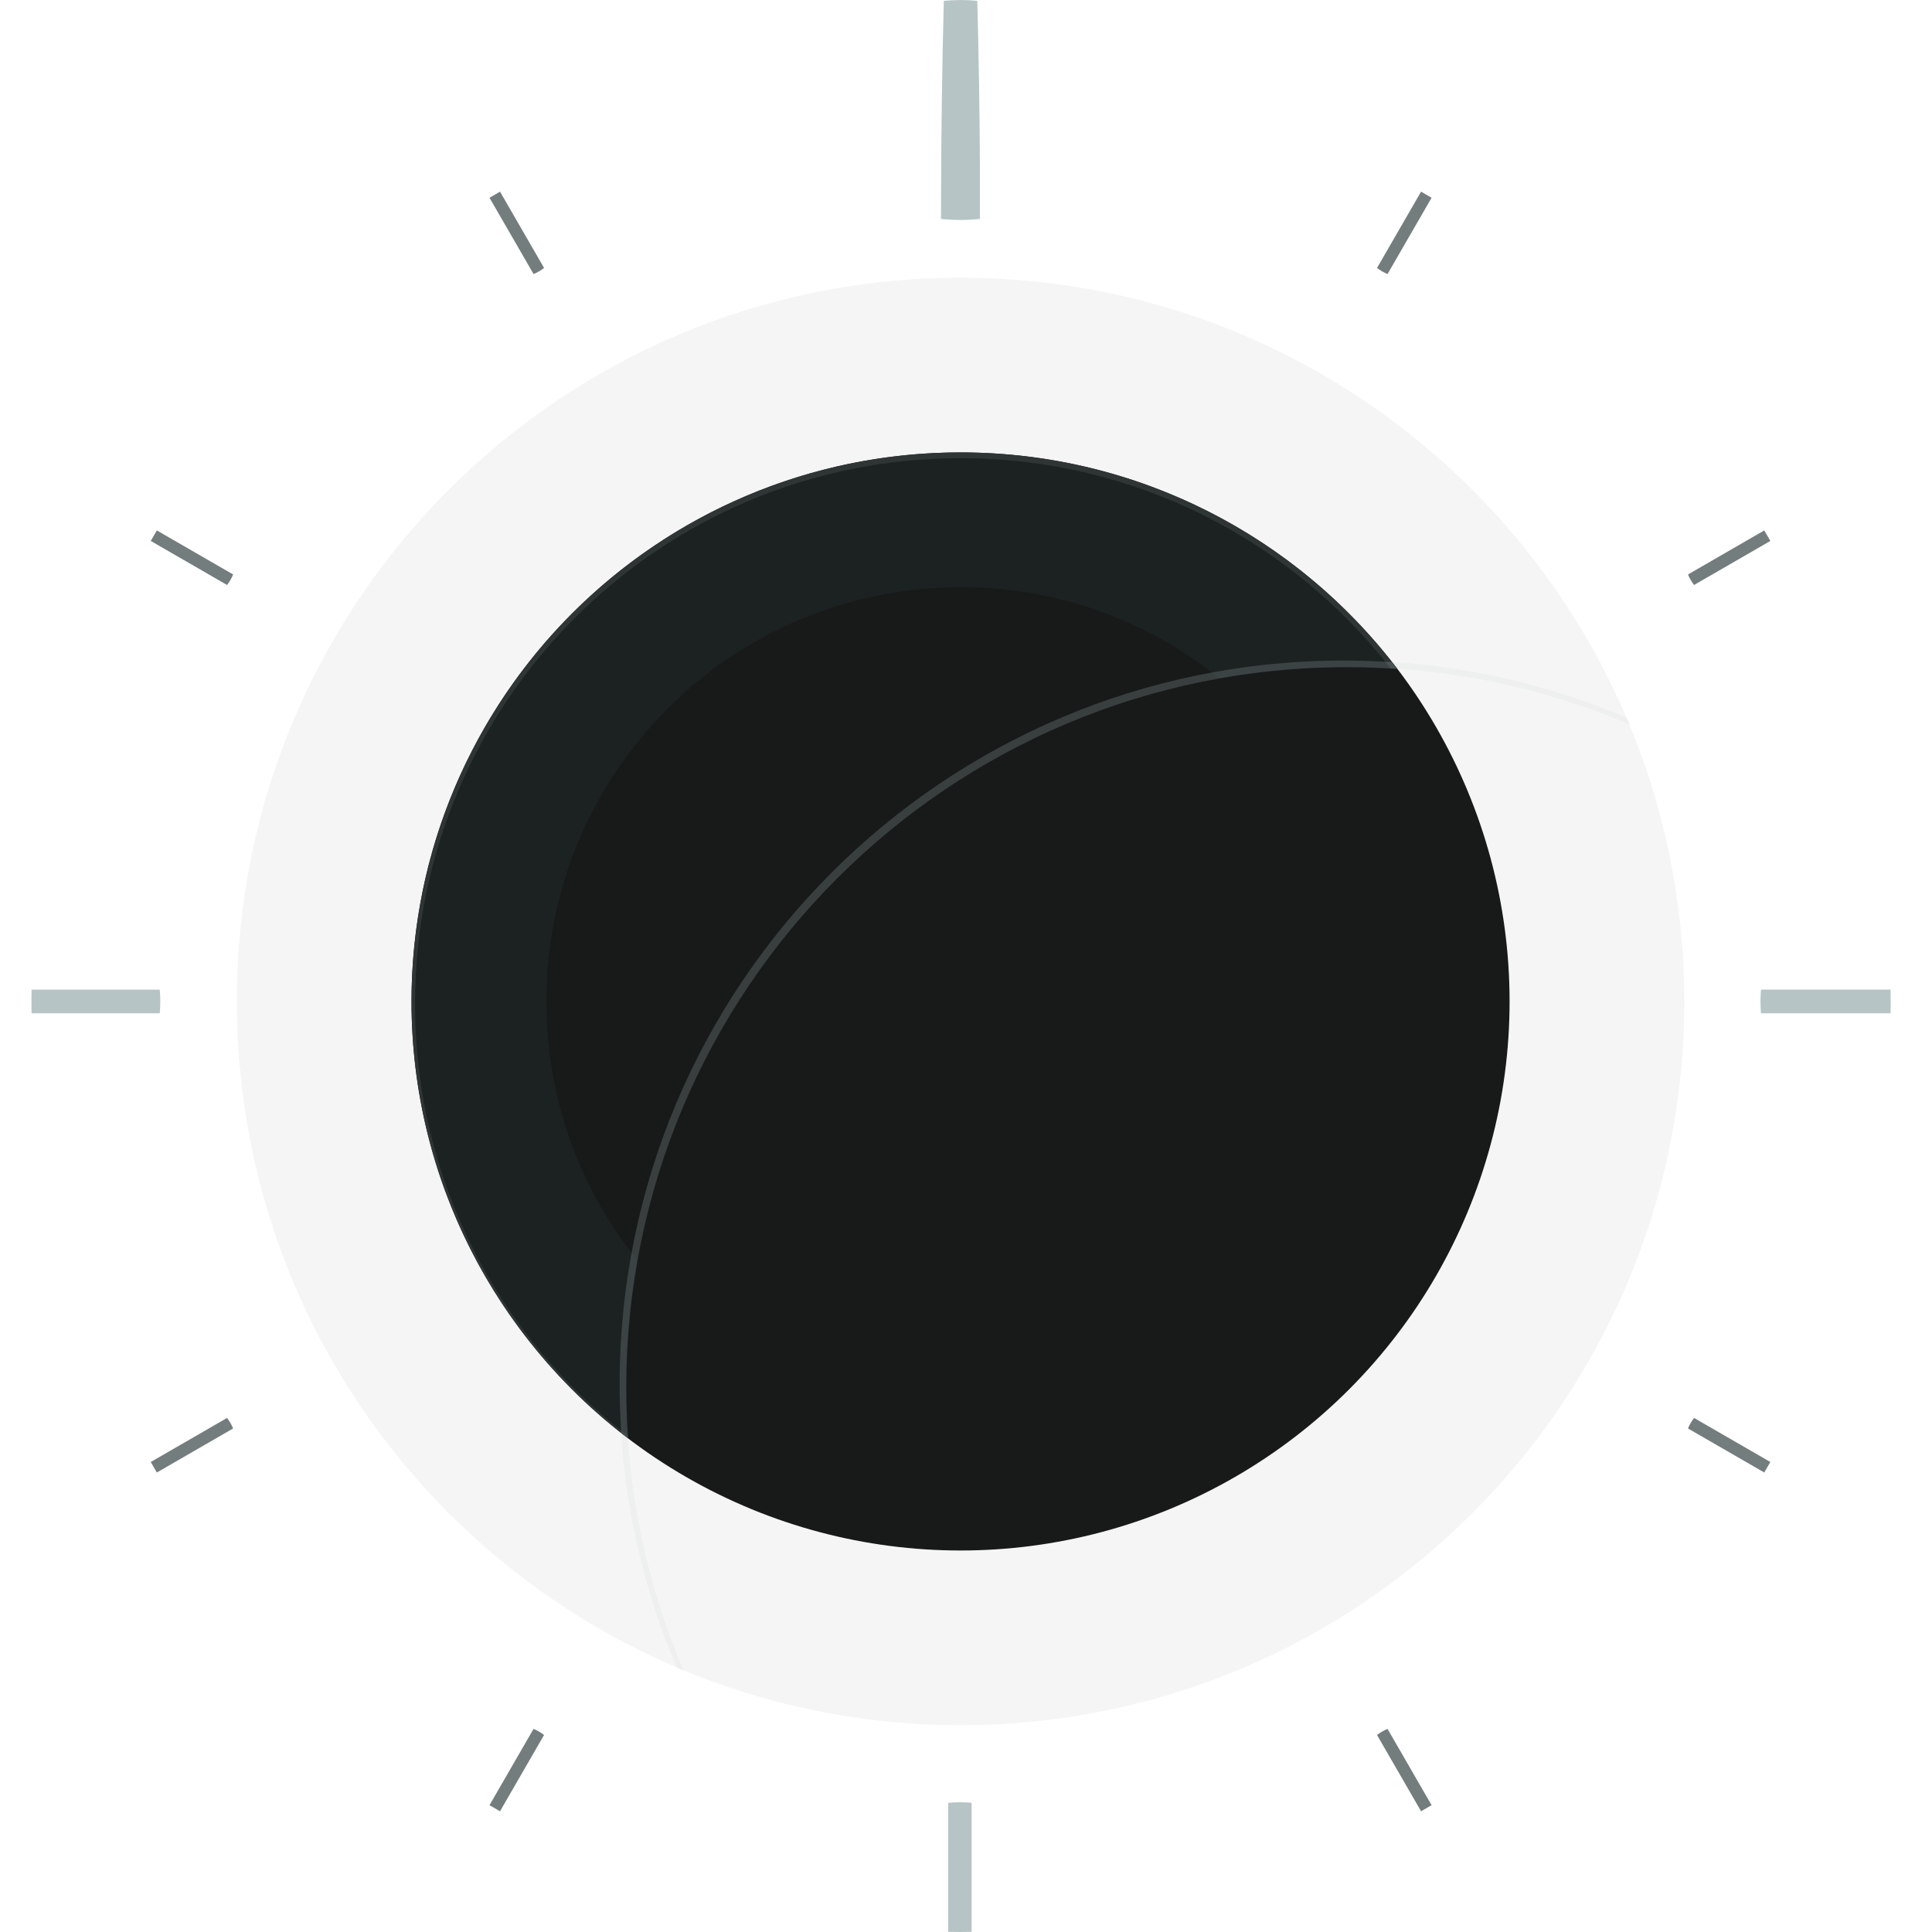 <?xml version="1.0" encoding="UTF-8" standalone="no"?>
<!-- Generator: Adobe Illustrator 17.0.0, SVG Export Plug-In . SVG Version: 6.00 Build 0)  -->

<svg
   xmlns:dc="http://purl.org/dc/elements/1.1/"
   xmlns:cc="http://creativecommons.org/ns#"
   xmlns:rdf="http://www.w3.org/1999/02/22-rdf-syntax-ns#"
   xmlns:svg="http://www.w3.org/2000/svg"
   xmlns="http://www.w3.org/2000/svg"
   xmlns:sodipodi="http://sodipodi.sourceforge.net/DTD/sodipodi-0.dtd"
   xmlns:inkscape="http://www.inkscape.org/namespaces/inkscape"
   version="1.1"
   id="Layer_1"
   x="0px"
   y="0px"
   width="245.97"
   height="245.97"
   viewBox="0 0 245.97 245.97"
   enable-background="new 0 0 320 480"
   xml:space="preserve"
   inkscape:version="0.48.3.1 r9886"
   sodipodi:docname="ClockSVGConversion_20130910_Final_clipped3.svg"><defs
   id="defs3153" /><sodipodi:namedview
   pagecolor="#ffffff"
   bordercolor="#666666"
   borderopacity="1"
   objecttolerance="10"
   gridtolerance="10"
   guidetolerance="10"
   inkscape:pageopacity="0"
   inkscape:pageshadow="2"
   inkscape:window-width="1440"
   inkscape:window-height="850"
   id="namedview3151"
   showgrid="false"
   fit-margin-top="0"
   fit-margin-left="0"
   fit-margin-right="0"
   fit-margin-bottom="0"
   inkscape:zoom="1.3125"
   inkscape:cx="158.791"
   inkscape:cy="5.97"
   inkscape:window-x="0"
   inkscape:window-y="0"
   inkscape:window-maximized="1"
   inkscape:current-layer="Layer_1" />

<circle
   clip-rule="evenodd"
   cx="159.5"
   cy="211.5"
   r="69.9"
   id="circle3093"
   sodipodi:cx="159.5"
   sodipodi:cy="211.5"
   sodipodi:rx="69.900002"
   sodipodi:ry="69.900002"
   transform="translate(-37.209,-84)"
   style="fill:#181a1a;fill-rule:evenodd" />
<path
   clip-rule="evenodd"
   d="m 122.291,219.64 c -50.887,0 -92.14,-41.252 -92.14,-92.14 0,-50.888 41.253,-92.14 92.14,-92.14 50.888,0 92.14,41.252 92.14,92.14 0,50.888 -41.253,92.14 -92.14,92.14 z m 0,-161.981 c -38.572,0 -69.841,31.269 -69.841,69.841 0,38.572 31.269,69.841 69.841,69.841 38.572,0 69.841,-31.269 69.841,-69.841 0,-38.572 -31.269,-69.841 -69.841,-69.841 z"
   id="path3095"
   inkscape:connector-curvature="0"
   style="opacity:0.05;fill:#292b2b;fill-rule:evenodd" />
<g
   id="g3097"
   transform="translate(-37.209,-84)"
   style="opacity:0.05">
	<g
   id="g3099">
		<path
   clip-rule="evenodd"
   d="m 116.918,260.713 c 0,-5.545 0.492,-10.975 1.434,-16.249 -7.243,-9.03 -11.586,-20.487 -11.586,-32.964 0,-29.125 23.61,-52.735 52.735,-52.735 12.477,0 23.934,4.343 32.964,11.586 5.274,-0.942 10.704,-1.434 16.249,-1.434 2.145,0 4.271,0.08 6.379,0.224 C 202.321,152.406 182.177,141.6 159.5,141.6 c -38.605,0 -69.9,31.295 -69.9,69.9 0,22.677 10.807,42.821 27.542,55.592 -0.145,-2.108 -0.224,-4.234 -0.224,-6.379 z"
   id="path3101"
   inkscape:connector-curvature="0"
   style="fill:#6facb5;fill-rule:evenodd" />
	</g>
</g>
<g
   id="g3103"
   transform="translate(-37.209,-84)">
	<g
   id="g3105">
		<path
   clip-rule="evenodd"
   d="m 117.123,266.794 c -16.461,-12.7 -27.074,-32.609 -27.074,-55.007 0,-38.357 31.095,-69.452 69.452,-69.452 22.252,0 42.045,10.477 54.755,26.754 0.279,0.017 0.559,0.034 0.837,0.053 -12.771,-16.735 -32.916,-27.542 -55.592,-27.542 -38.605,0 -69.901,31.296 -69.901,69.901 0,22.677 10.807,42.822 27.542,55.593 -0.007,-0.1 -0.012,-0.2 -0.019,-0.3 z"
   id="path3107"
   inkscape:connector-curvature="0"
   style="fill:#2f3535;fill-rule:evenodd" />
	</g>
</g>
<g
   id="g3109"
   transform="translate(-37.209,-84)"
   style="opacity:0.08">
	<g
   id="g3111">
		<path
   clip-rule="evenodd"
   d="m 116.916,260.714 c 0,-50.698 41.099,-91.797 91.797,-91.797 12.787,0 24.961,2.617 36.022,7.341 -0.117,-0.283 -0.23,-0.569 -0.35,-0.851 -11.086,-4.72 -23.284,-7.333 -36.093,-7.333 -50.931,0 -92.219,41.288 -92.219,92.219 0,12.809 2.614,25.008 7.334,36.094 0.282,0.12 0.568,0.233 0.851,0.35 -4.725,-11.062 -7.342,-23.236 -7.342,-36.023 z"
   id="path3113"
   inkscape:connector-curvature="0"
   style="fill:#95a3a4;fill-rule:evenodd" />
	</g>
</g>
<g
   id="g3115"
   transform="translate(-37.209,-84)">
	<g
   id="g3117">
		<path
   clip-rule="evenodd"
   d="m 159.548,84.004 c -0.701,0 -1.47,0.04 -2.177,0.102 -0.222,8.12 -0.353,17.612 -0.362,27.769 0.791,0.082 1.72,0.129 2.539,0.129 0.82,0 1.625,-0.047 2.417,-0.13 v -7.235 c -0.05,-7.428 -0.166,-14.374 -0.335,-20.533 -0.684,-0.061 -1.376,-0.102 -2.082,-0.102 z"
   id="path3119"
   inkscape:connector-curvature="0"
   style="fill:#b6c4c6;fill-rule:evenodd" />
	</g>
</g>
<g
   id="g3121"
   transform="translate(-37.209,-84)">
	<g
   id="g3123">
		<path
   clip-rule="evenodd"
   d="m 157.925,313.526 v 16.424 c 0.525,0.007 1.048,0.02 1.575,0.02 0.472,0 0.941,-0.012 1.412,-0.018 v -16.426 c -0.371,-0.048 -1.093,-0.076 -1.478,-0.076 -0.384,0 -1.138,0.028 -1.509,0.076 z"
   id="path3125"
   inkscape:connector-curvature="0"
   style="fill:#b6c4c6;fill-rule:evenodd" />
	</g>
</g>
<g
   id="g3127"
   transform="translate(-37.209,-84)">
	<g
   id="g3129">
		<path
   clip-rule="evenodd"
   d="m 213.167,304.454 c -0.227,0.131 -0.441,0.277 -0.644,0.432 l 5.609,9.715 c 0.448,-0.256 0.893,-0.517 1.338,-0.778 l -5.607,-9.71 c -0.236,0.097 -0.469,0.21 -0.696,0.341 z m 0.696,-185.566 5.606,-9.71 c -0.445,-0.261 -0.889,-0.522 -1.338,-0.778 l -5.609,9.715 c 0.203,0.155 0.417,0.301 0.644,0.432 0.228,0.13 0.461,0.243 0.697,0.341 z m 38.591,146.279 c -0.131,0.227 -0.244,0.46 -0.342,0.696 l 9.711,5.606 c 0.261,-0.445 0.522,-0.889 0.778,-1.337 l -9.715,-5.609 c -0.156,0.203 -0.301,0.417 -0.432,0.644 z m 0.432,-106.69 9.715,-5.609 c -0.256,-0.448 -0.517,-0.893 -0.778,-1.338 l -9.71,5.606 c 0.098,0.236 0.211,0.469 0.342,0.696 0.13,0.228 0.275,0.442 0.431,0.645 z m -147.749,145.635 -5.607,9.711 c 0.445,0.261 0.889,0.522 1.338,0.778 l 5.609,-9.715 c -0.203,-0.155 -0.417,-0.3 -0.644,-0.432 -0.227,-0.131 -0.46,-0.244 -0.696,-0.342 z M 66.115,264.523 56.4,270.132 c 0.256,0.448 0.517,0.893 0.778,1.338 l 9.711,-5.606 c -0.098,-0.236 -0.211,-0.469 -0.342,-0.696 -0.132,-0.228 -0.277,-0.442 -0.432,-0.645 z m 33.416,-155.345 5.606,9.711 c 0.236,-0.098 0.469,-0.211 0.696,-0.342 0.227,-0.131 0.441,-0.276 0.644,-0.432 l -5.609,-9.715 c -0.448,0.255 -0.892,0.516 -1.337,0.778 z m -43.131,43.69 9.715,5.609 c 0.155,-0.203 0.301,-0.417 0.432,-0.644 0.131,-0.227 0.244,-0.46 0.342,-0.696 l -9.711,-5.606 c -0.261,0.444 -0.523,0.889 -0.778,1.337 z"
   id="path3131"
   inkscape:connector-curvature="0"
   style="fill:#747d7e;fill-rule:evenodd" />
	</g>
</g>
<g
   id="g3133"
   transform="translate(-37.209,-84)">
	<g
   id="g3135">
		<path
   clip-rule="evenodd"
   d="m 261.341,211.5 c 0,0.384 0.028,1.137 0.076,1.508 h 16.486 c 0.006,-0.503 0.019,-1.004 0.019,-1.508 0,-0.504 -0.013,-1.005 -0.019,-1.508 h -16.486 c -0.048,0.371 -0.076,1.123 -0.076,1.508 z"
   id="path3137"
   inkscape:connector-curvature="0"
   style="fill:#b6c4c6;fill-rule:evenodd" />
	</g>
</g>
<g
   id="g3139"
   transform="translate(-37.209,-84)">
	<g
   id="g3141">
		<path
   clip-rule="evenodd"
   d="m 41.228,213.007 h 16.315 c 0.048,-0.371 0.076,-1.123 0.076,-1.507 0,-0.384 -0.027,-1.136 -0.076,-1.507 H 41.228 c -0.006,0.503 -0.019,1.003 -0.019,1.507 0,0.504 0.013,1.005 0.019,1.507 z"
   id="path3143"
   inkscape:connector-curvature="0"
   style="fill:#b6c4c6;fill-rule:evenodd" />
	</g>
</g>
<!--<g>
	<g>
		<path fill-rule="evenodd" clip-rule="evenodd" fill="#53929E" d="M165.874,187.763c-0.334-0.09-0.669-0.158-1.003-0.242
			L134.319,303.08c0.204,0.057,0.402,0.124,0.607,0.179s0.41,0.096,0.615,0.148l31.321-115.352
			C166.531,187.961,166.208,187.853,165.874,187.763z"/>
	</g>
</g>
<g>
	<g>
		<path fill-rule="evenodd" clip-rule="evenodd" fill="#B6C4C6" d="M222.326,151.439c-0.442-0.477-0.884-0.954-1.348-1.418
			s-0.941-0.906-1.418-1.348c-18.393,17.643-43.858,42.581-72.59,71.138c-0.092,0.046-0.179,0.101-0.252,0.174
			c-0.651,0.651-0.217,2.139,0.968,3.324c1.185,1.185,2.674,1.619,3.324,0.968c0.066-0.066,0.114-0.146,0.158-0.229
			C179.734,195.309,204.679,169.836,222.326,151.439z"/>
	</g>
</g>
<g>
	<g>
		<path fill-rule="evenodd" clip-rule="evenodd" fill="#B7C4C6" d="M164.108,210.533c-18.678-18.638-36.08-35.642-50.452-49.366
			c-0.811,0.669-1.607,1.364-2.365,2.123c-0.758,0.758-1.454,1.554-2.123,2.365c13.724,14.373,30.728,31.775,49.366,50.452
			c1.497,0.283,3.104-0.153,4.263-1.312C163.955,213.637,164.391,212.031,164.108,210.533z"/>
	</g>
</g>-->
<g
   id="g3145"
   transform="translate(-37.209,-84)"
   style="opacity:0.2">
	<g
   id="g3147">
		<path
   clip-rule="evenodd"
   d="m 214.365,168.313 c -2.023,-0.133 -4.062,-0.207 -6.119,-0.207 -50.887,0 -92.14,41.252 -92.14,92.14 0,2.057 0.075,4.096 0.207,6.119 0.286,0.226 0.57,0.455 0.86,0.676 -0.145,-2.106 -0.224,-4.231 -0.224,-6.374 0,-50.654 41.064,-91.718 91.718,-91.718 2.143,0 4.267,0.08 6.373,0.224 -0.221,-0.29 -0.45,-0.574 -0.675,-0.86 z"
   id="path3149"
   inkscape:connector-curvature="0"
   style="fill:#95a3a4;fill-rule:evenodd" />
	</g>
</g>
</svg>